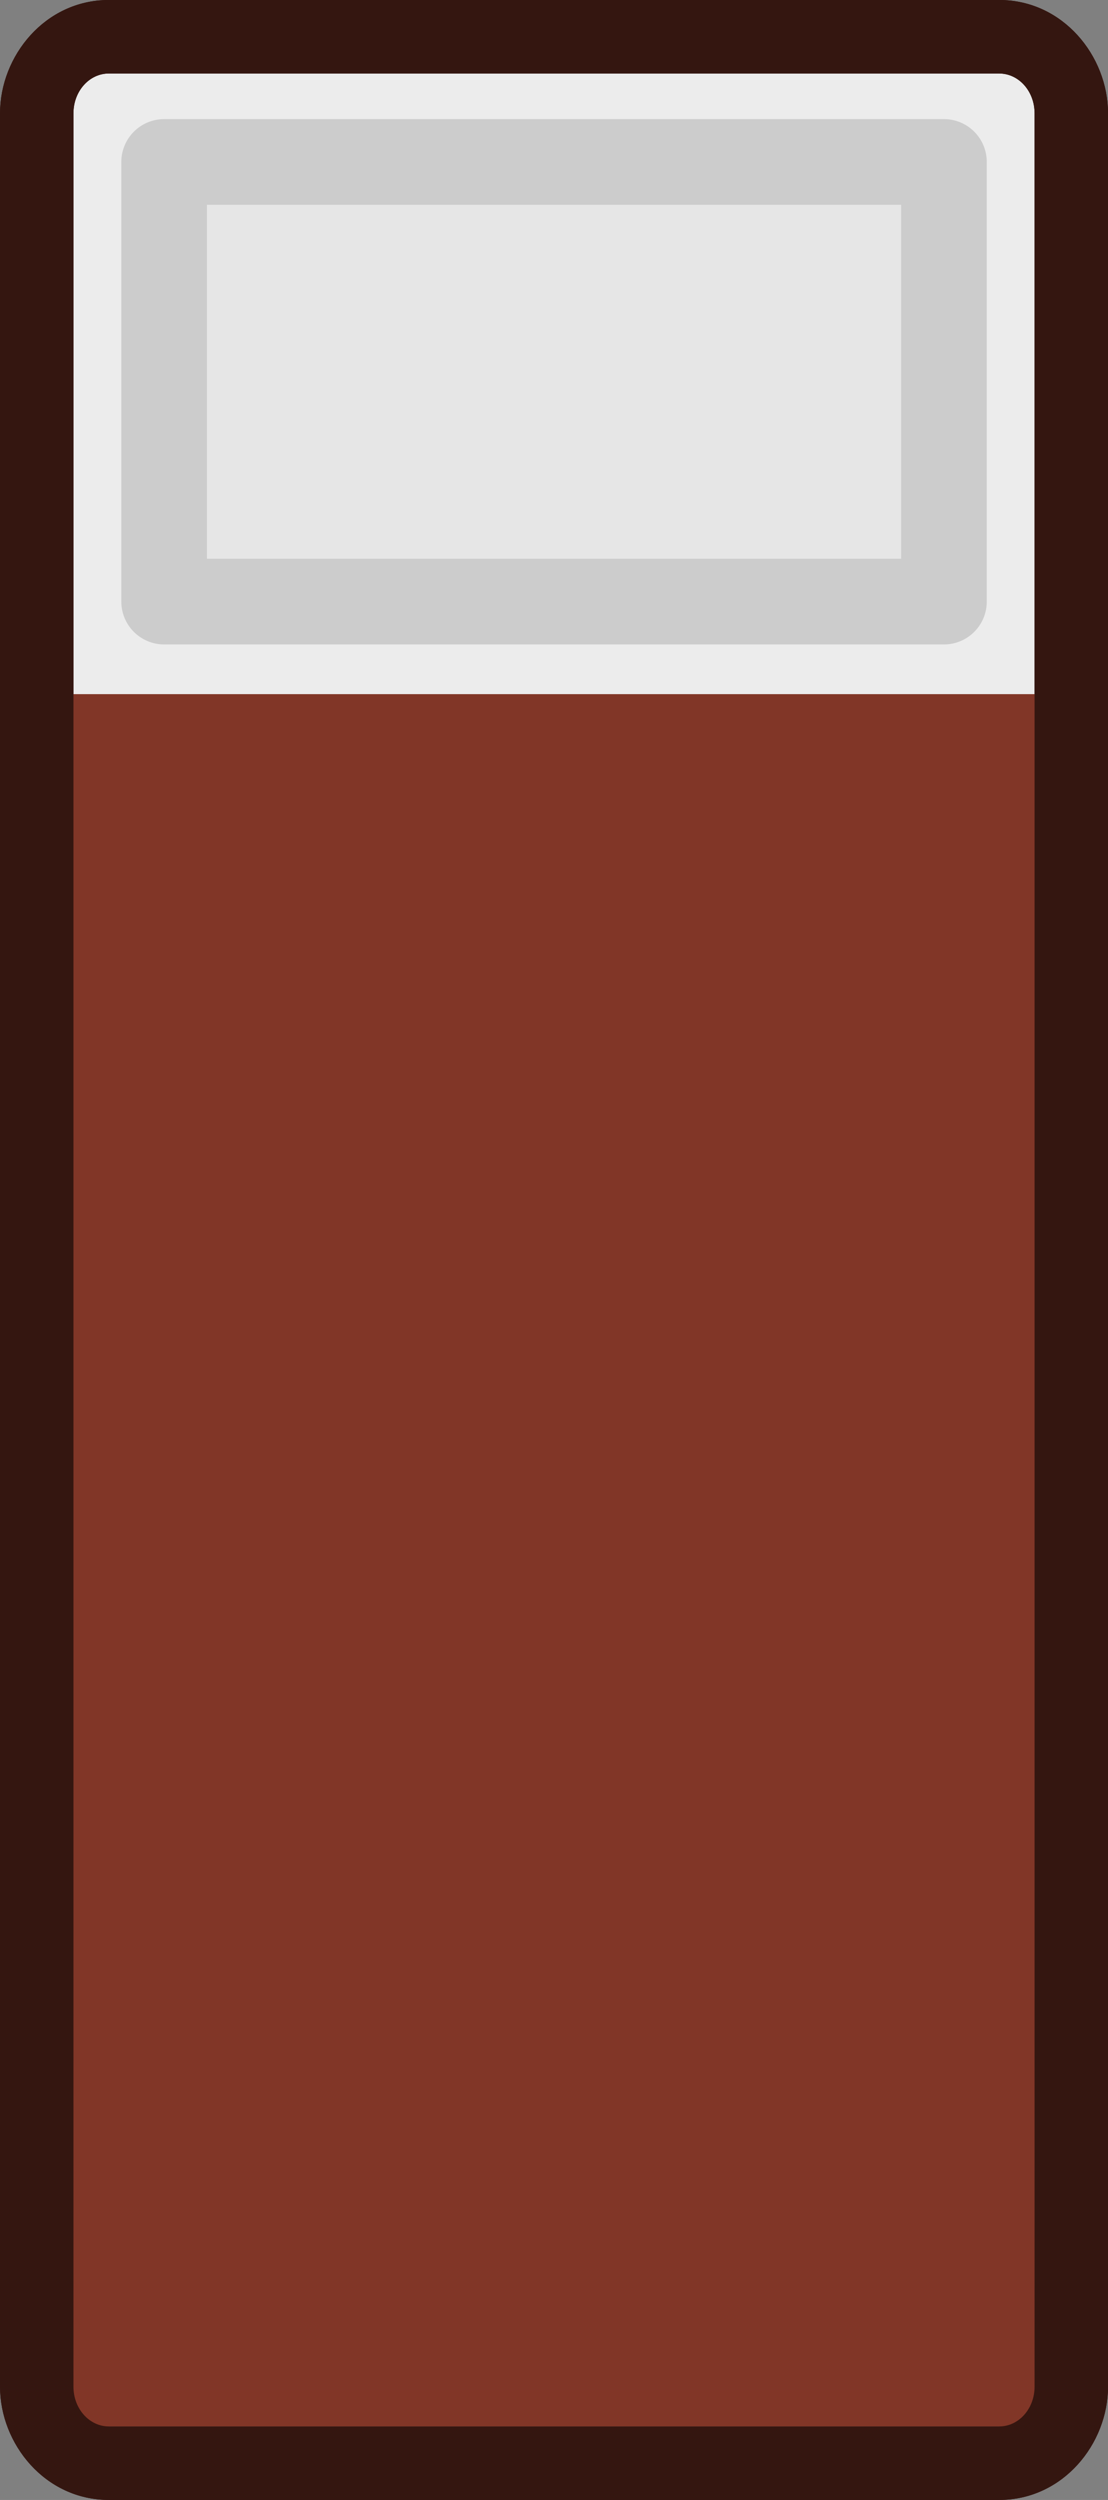 <svg xmlns="http://www.w3.org/2000/svg" width="142.469" height="321.178" viewBox="0 0 37.695 84.978"><rect x="0" y="0" width="37.695" height="84.978" fill="#808080" stroke="none"/><g transform="translate(-86.083 -110.767)"><path d="M86.084 114.617c0-1.944 1.53-3.851 3.703-3.851h30.287c2.172 0 3.705 1.907 3.705 3.851v77.278c0 1.944-1.533 3.85-3.705 3.85H89.787c-2.172 0-3.703-1.906-3.703-3.85zm4.996 1.147v74.984h27.701v-74.984z" style="color:#000;fill:#341610;-inkscape-stroke:none;paint-order:markers stroke fill"/><path d="M88.582 114.617v77.277c0 .75.537 1.353 1.205 1.353h30.288c.667 0 1.205-.604 1.205-1.353v-77.277c0-.749-.538-1.352-1.205-1.352H89.787c-.668 0-1.205.603-1.205 1.352" style="color:#000;fill:#ececec;-inkscape-stroke:none;paint-order:markers stroke fill"/><rect width="26.53" height="14.944" x="-118.197" y="116.272" rx="0" ry="2.369" style="display:inline;fill:#e6e6e6;stroke:#ccc;stroke-width:2.913;stroke-linejoin:round;stroke-dasharray:none;stroke-opacity:1" transform="scale(-1 1)"/><rect width="58.885" height="33.915" x="134.362" y="87.973" rx="1.637" ry="0" style="display:inline;fill:#813627;fill-opacity:1;stroke-width:.279;paint-order:markers stroke fill" transform="matrix(0 1 1 0 0 0)"/><path d="M89.787 110.766c-2.172 0-3.703 1.907-3.703 3.851v77.278c0 1.944 1.531 3.849 3.703 3.849h30.288c2.172 0 3.704-1.905 3.704-3.85v-77.277c0-1.944-1.532-3.851-3.704-3.851zm0 2.5h30.288c.667 0 1.205.602 1.205 1.351v77.277c0 .75-.538 1.352-1.205 1.352H89.788c-.668 0-1.206-.603-1.206-1.352v-77.277c0-.749.538-1.352 1.206-1.352" style="color:#000;fill:#341610;-inkscape-stroke:none;paint-order:markers stroke fill"/></g></svg>
